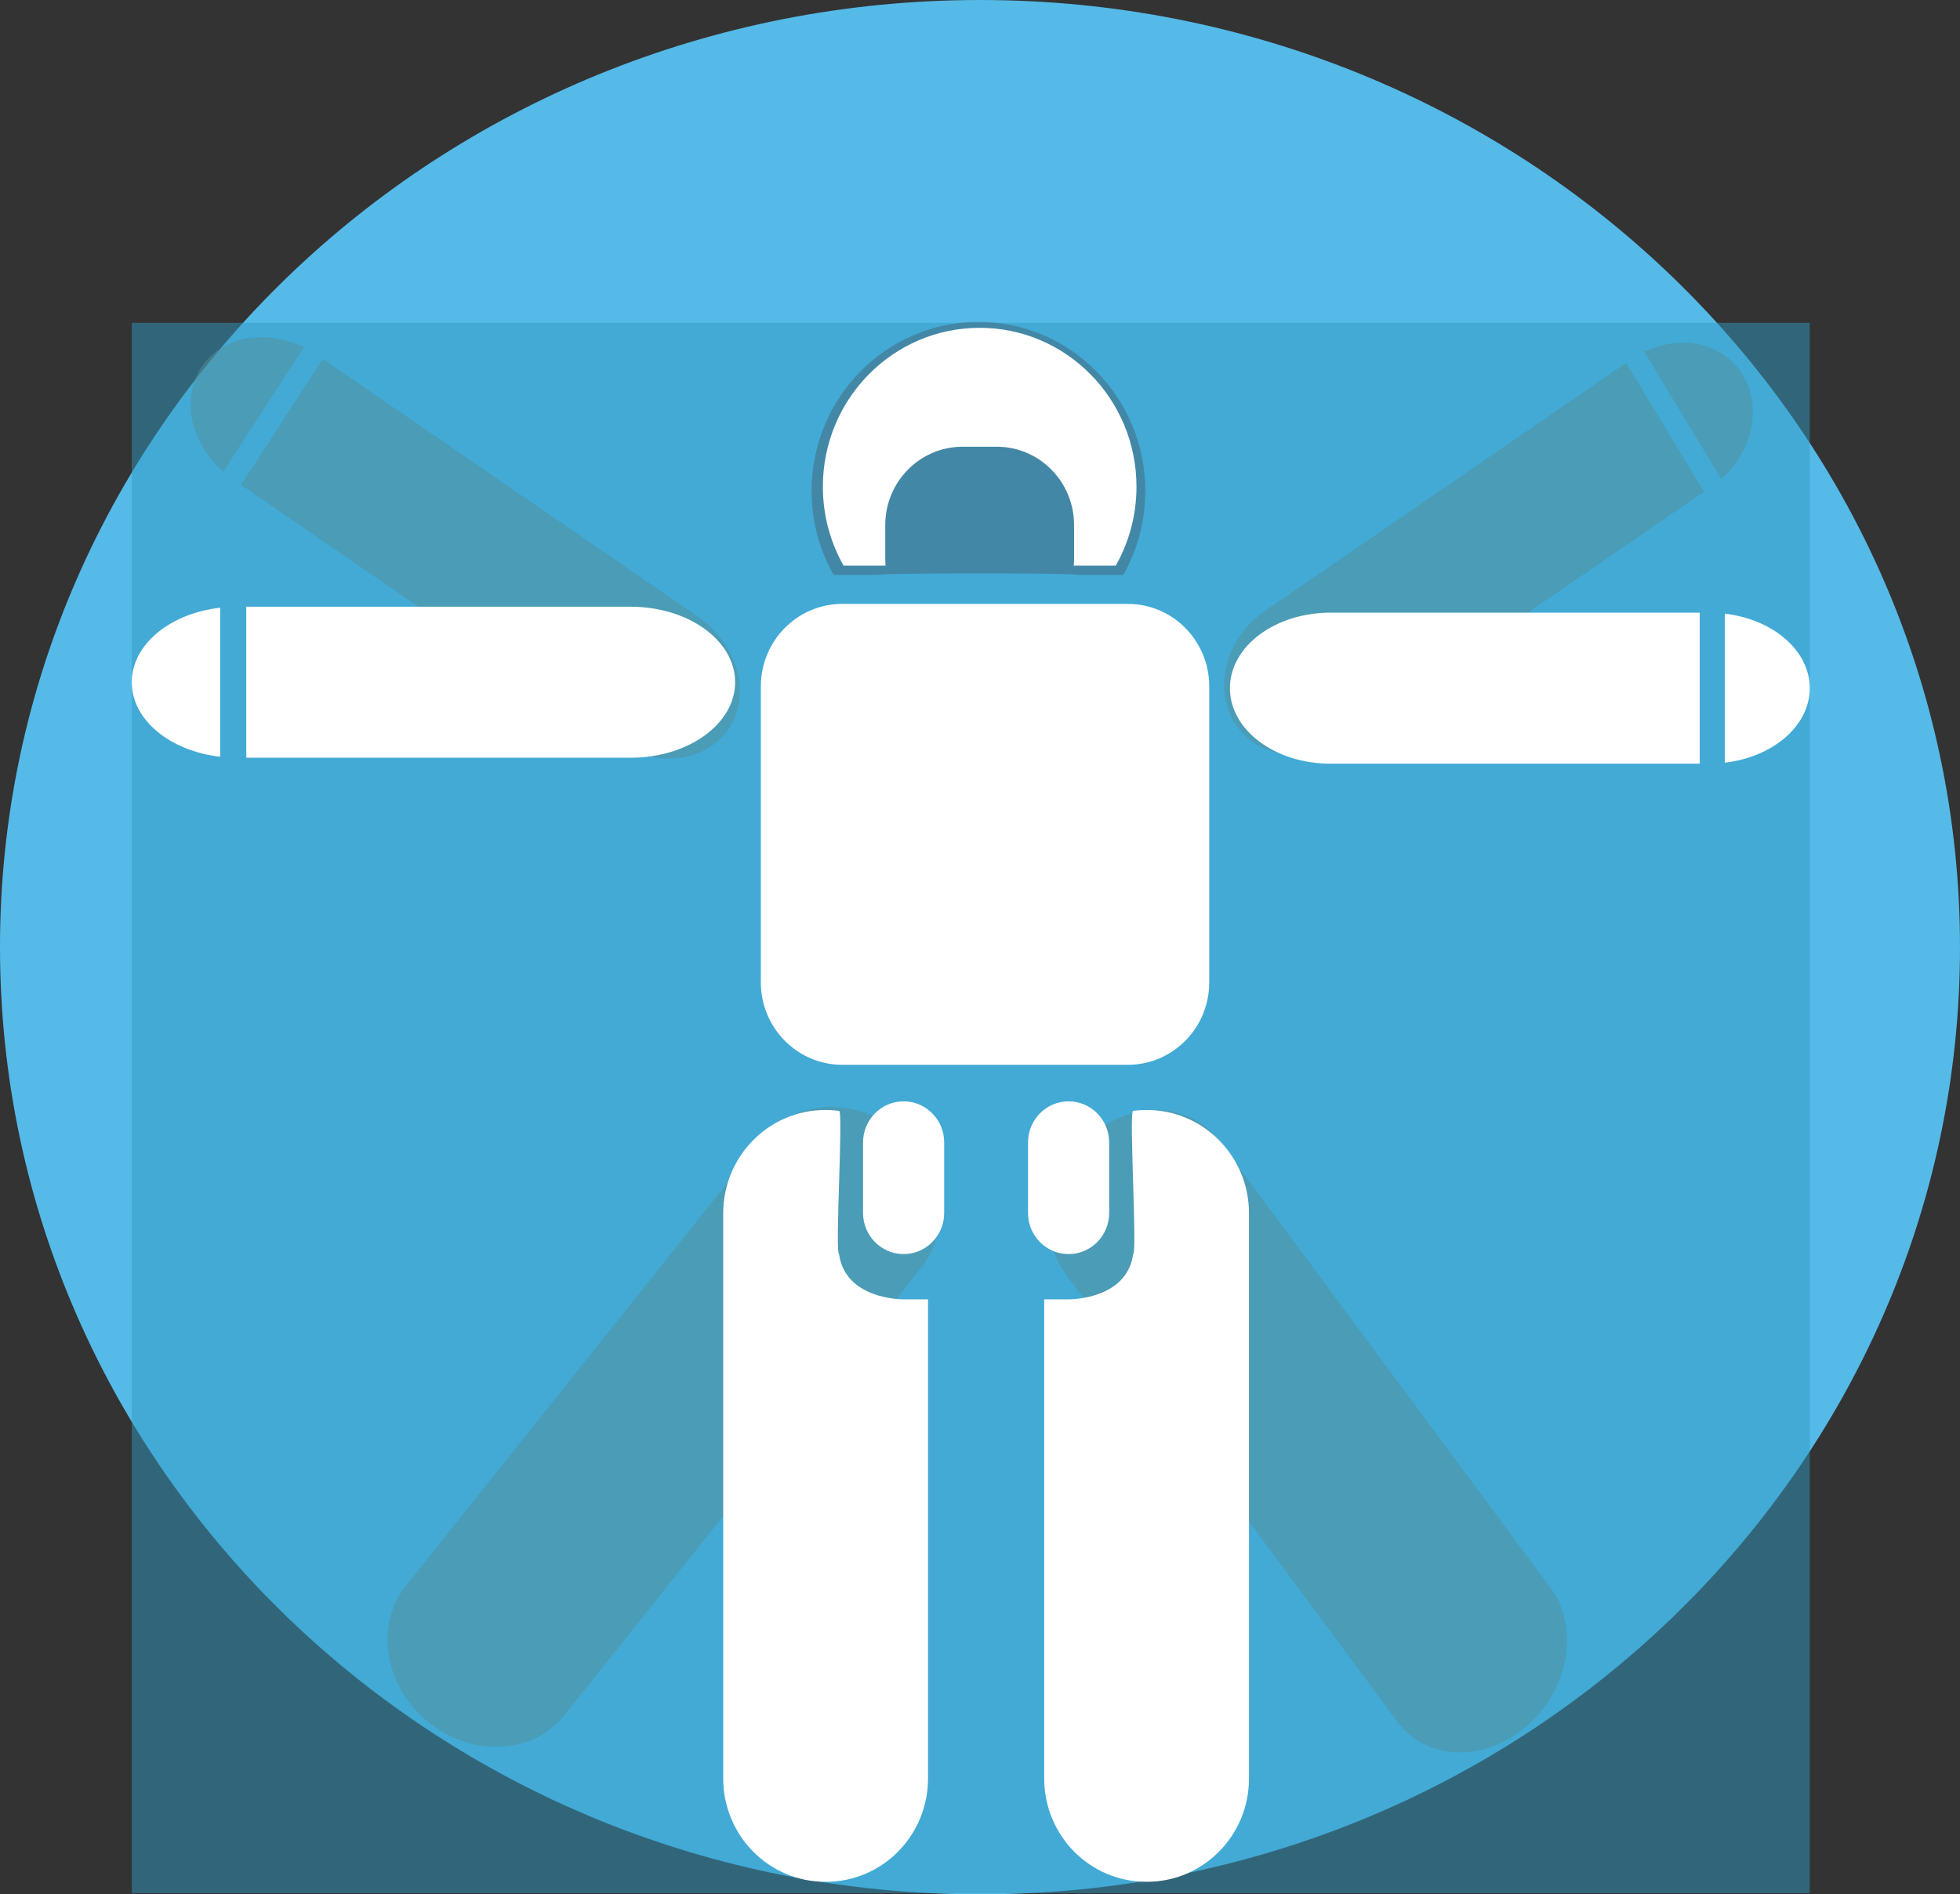 <?xml version="1.0" encoding="UTF-8" standalone="no"?>
<!-- Created with Inkscape (http://www.inkscape.org/) -->

<svg
   xmlns:dc="http://purl.org/dc/elements/1.1/"
   xmlns:cc="http://creativecommons.org/ns#"
   xmlns:rdf="http://www.w3.org/1999/02/22-rdf-syntax-ns#"
   xmlns:svg="http://www.w3.org/2000/svg"
   xmlns="http://www.w3.org/2000/svg"
   xmlns:sodipodi="http://sodipodi.sourceforge.net/DTD/sodipodi-0.dtd"
   xmlns:inkscape="http://www.inkscape.org/namespaces/inkscape"
   id="svg9508"
   version="1.1"
   inkscape:version="0.48.4 r9939"
   width="400.858"
   height="387.455"
   xml:space="preserve"
   sodipodi:docname="roboticslab.ai"><rect width="100%" height="100%" fill="#333333" stroke="none"/><defs
     id="defs9512"><clipPath
       clipPathUnits="userSpaceOnUse"
       id="clipPath9522"><path
         d="m 0,389.025 413.415,0 L 413.415,0 0,0 0,389.025 z"
         id="path9524"
         inkscape:connector-curvature="0" /></clipPath><clipPath
       clipPathUnits="userSpaceOnUse"
       id="clipPath9534"><path
         d="m 67.06,297.039 274.545,0 0,-256.95 -274.545,0 0,256.95 z"
         id="path9536"
         inkscape:connector-curvature="0" /></clipPath><clipPath
       clipPathUnits="userSpaceOnUse"
       id="clipPath9548"><path
         d="m 178.286,297.19 54.603,0 0,-41.406 -54.603,0 0,41.406 z"
         id="path9550"
         inkscape:connector-curvature="0" /></clipPath><clipPath
       clipPathUnits="userSpaceOnUse"
       id="clipPath9564"><path
         d="m 217.221,168.206 84.667,0 0,-105.086 -84.667,0 0,105.086 z"
         id="path9566"
         inkscape:connector-curvature="0" /></clipPath><clipPath
       clipPathUnits="userSpaceOnUse"
       id="clipPath9588"><path
         d="m 76.676,294.687 89.874,0 0,-68.947 -89.874,0 0,68.947 z"
         id="path9590"
         inkscape:connector-curvature="0" /></clipPath><clipPath
       clipPathUnits="userSpaceOnUse"
       id="clipPath9608"><path
         d="m 245.786,293.772 86.515,0 0,-67.364 -86.515,0 0,67.364 z"
         id="path9610"
         inkscape:connector-curvature="0" /></clipPath><clipPath
       clipPathUnits="userSpaceOnUse"
       id="clipPath9644"><path
         d="m 108.906,168.746 90.315,0 0,-104.725 -90.315,0 0,104.725 z"
         id="path9646"
         inkscape:connector-curvature="0" /></clipPath></defs><sodipodi:namedview
     pagecolor="#ffffff"
     bordercolor="#666666"
     borderopacity="1"
     objecttolerance="10"
     gridtolerance="10"
     guidetolerance="10"
     inkscape:pageopacity="0"
     inkscape:pageshadow="2"
     inkscape:window-width="1920"
     inkscape:window-height="1017"
     id="namedview9510"
     showgrid="false"
     fit-margin-top="0"
     fit-margin-left="0"
     fit-margin-right="0"
     fit-margin-bottom="0"
     inkscape:zoom="1.3726805"
     inkscape:cx="47.3697"
     inkscape:cy="163.78025"
     inkscape:window-x="-8"
     inkscape:window-y="-8"
     inkscape:window-maximized="1"
     inkscape:current-layer="g9516" /><g
     id="g9516"
     inkscape:groupmode="layer"
     inkscape:label="roboticslab"
     transform="matrix(1.25,0,0,-1.25,-56.874,437.324)"><g
       id="g9518"><g
         id="g9520"
         clip-path="url(#clipPath9522)"><g
           id="g9526"
           transform="translate(366.185,194.875)"><path
             d="m 0,0 c 0,-85.593 -71.785,-154.98 -160.342,-154.98 -88.556,0 -160.344,69.387 -160.344,154.98 0,85.595 71.788,154.984 160.344,154.984 C -71.785,154.984 0,85.595 0,0"
             style="fill:#55bae8;fill-opacity:1;fill-rule:nonzero;stroke:none"
             id="path9528"
             inkscape:connector-curvature="0" /></g><g
           id="g9530"><g
             id="g9532" /><g
             id="g9538"><g
               clip-path="url(#clipPath9534)"
               id="g9540"
               style="opacity:0.5"><path
                 d="m 341.605,40.089 -274.545,0 0,256.95 274.545,0 0,-256.95 z"
                 style="fill:#2f99c2;fill-opacity:1;fill-rule:nonzero;stroke:none"
                 id="path9542"
                 inkscape:connector-curvature="0" /></g></g></g><g
           id="g9544"><g
             id="g9546" /><g
             id="g9552"><g
               clip-path="url(#clipPath9548)"
               id="g9554"
               style="opacity:0.5"><g
                 transform="translate(205.59,297.19)"
                 id="g9556"><path
                   d="m 0,0 c -15.081,0 -27.304,-12.389 -27.304,-27.672 0,-4.999 1.317,-9.686 3.606,-13.734 l 7.312,0 c -0.025,0.341 32.792,0.341 32.768,0 l 7.314,0 c 2.29,4.048 3.603,8.735 3.603,13.734 C 27.299,-12.389 15.078,0 0,0"
                   style="fill:#436478;fill-opacity:1;fill-rule:nonzero;stroke:none"
                   id="path9558"
                   inkscape:connector-curvature="0" /></g></g></g></g><g
           id="g9560"><g
             id="g9562" /><g
             id="g9568"><g
               clip-path="url(#clipPath9564)"
               id="g9570"
               style="opacity:0.5"><g
                 transform="translate(274.023,68.283)"
                 id="g9572"><path
                   d="m 0,0 c 4.73,-6.498 14.215,-6.919 21.182,-0.938 6.966,5.983 8.781,16.099 4.047,22.599 L -28.937,94.76 c -4.733,6.498 -14.213,6.92 -21.178,0.936 -6.969,-5.983 -8.783,-16.098 -4.051,-22.597 L 0,0 z"
                   style="fill:#538e98;fill-opacity:1;fill-rule:nonzero;stroke:none"
                   id="path9574"
                   inkscape:connector-curvature="0" /></g></g></g></g><g
           id="g9576"
           transform="translate(243.351,189.123)"><path
             d="m 0,0 c 0,-7.455 -5.962,-13.497 -13.318,-13.497 l -46.728,0 c -7.356,0 -13.32,6.042 -13.32,13.497 l 0,48.42 c 0,7.456 5.964,13.5 13.32,13.5 l 46.728,0 C -5.962,61.92 0,55.876 0,48.42 L 0,0 z"
             style="fill:#ffffff;fill-opacity:1;fill-rule:nonzero;stroke:none"
             id="path9578"
             inkscape:connector-curvature="0" /></g><g
           id="g9580"
           transform="translate(205.786,296.219)"><path
             d="m 0,0 c -14.168,0 -25.655,-11.643 -25.655,-26.005 0,-4.699 1.237,-9.102 3.387,-12.908 l 6.872,0 c -0.022,0.321 -0.048,0.638 -0.048,0.966 l 0,5.673 c 0,7.077 5.662,12.817 12.646,12.817 l 5.599,0 c 6.986,0 12.646,-5.74 12.646,-12.817 l 0,-5.673 c 0,-0.328 -0.027,-0.645 -0.048,-0.966 l 6.868,0 c 2.155,3.806 3.393,8.209 3.393,12.908 C 25.66,-11.643 14.17,0 0,0"
             style="fill:#ffffff;fill-opacity:1;fill-rule:nonzero;stroke:none"
             id="path9582"
             inkscape:connector-curvature="0" /></g><g
           id="g9584"><g
             id="g9586" /><g
             id="g9592"><g
               clip-path="url(#clipPath9588)"
               id="g9594"
               style="opacity:0.5"><g
                 transform="translate(159.43,249.142)"
                 id="g9596"><path
                   d="m 0,0 -61.119,41.988 -13.365,-20.61 61.124,-41.985 c 6.667,-4.467 15.064,-3.47 18.752,2.22 C 9.083,-12.693 6.669,-4.463 0,0"
                   style="fill:#538e98;fill-opacity:1;fill-rule:nonzero;stroke:none"
                   id="path9598"
                   inkscape:connector-curvature="0" /></g><g
                 transform="translate(95.208,293.014)"
                 id="g9600"><path
                   d="m 0,0 c -6.278,3.107 -13.467,1.823 -16.808,-3.332 -3.339,-5.148 -1.666,-12.372 3.62,-17.009 L 0,0 z"
                   style="fill:#538e98;fill-opacity:1;fill-rule:nonzero;stroke:none"
                   id="path9602"
                   inkscape:connector-curvature="0" /></g></g></g></g><g
           id="g9604"><g
             id="g9606" /><g
             id="g9612"><g
               clip-path="url(#clipPath9608)"
               id="g9614"
               style="opacity:0.5"><g
                 transform="translate(252.68,250.047)"
                 id="g9616"><path
                   d="M 0,0 58.884,40.432 71.616,19.353 12.728,-21.078 C 6.306,-25.376 -1.751,-24.138 -5.265,-18.315 -8.779,-12.493 -6.423,-4.295 0,0"
                   style="fill:#538e98;fill-opacity:1;fill-rule:nonzero;stroke:none"
                   id="path9618"
                   inkscape:connector-curvature="0" /></g><g
                 transform="translate(314.551,292.285)"
                 id="g9620"><path
                   d="m 0,0 c 6.044,2.94 12.938,1.446 16.122,-3.826 3.183,-5.266 1.541,-12.475 -3.558,-16.981 L 0,0 z"
                   style="fill:#538e98;fill-opacity:1;fill-rule:nonzero;stroke:none"
                   id="path9622"
                   inkscape:connector-curvature="0" /></g></g></g></g><g
           id="g9624"
           transform="translate(263.163,224.9)"><path
             d="m 0,0 60.436,0 0,24.708 -60.436,0 c -9.074,0 -16.431,-5.532 -16.431,-12.355 C -16.431,5.531 -9.074,0 0,0"
             style="fill:#ffffff;fill-opacity:1;fill-rule:nonzero;stroke:none"
             id="path9626"
             inkscape:connector-curvature="0" /></g><g
           id="g9628"
           transform="translate(327.702,225.062)"><path
             d="M 0,0 C 7.87,0.916 13.903,6.019 13.903,12.19 13.903,18.365 7.87,23.467 0,24.385 L 0,0 z"
             style="fill:#ffffff;fill-opacity:1;fill-rule:nonzero;stroke:none"
             id="path9630"
             inkscape:connector-curvature="0" /></g><g
           id="g9632"
           transform="translate(220.338,137.251)"><path
             d="m 0,0 -3.992,0 0,-78.399 c 0,-9.334 7.466,-16.904 16.677,-16.904 l 0.152,0 c 9.21,0 16.679,7.57 16.679,16.904 l 0,92.477 c 0,9.334 -7.469,16.901 -16.679,16.901 l -0.152,0 c -0.723,0 -1.434,-0.046 -2.134,-0.139 C 9.86,30.754 11.246,7.622 10.571,7.446 9.542,-0.147 0,0 0,0"
             style="fill:#ffffff;fill-opacity:1;fill-rule:nonzero;stroke:none"
             id="path9634"
             inkscape:connector-curvature="0" /></g><g
           id="g9636"
           transform="translate(213.699,151.385)"><path
             d="m 0,0 c 0,-3.717 2.973,-6.729 6.64,-6.729 3.665,0 6.637,3.012 6.637,6.729 l 0,11.536 c 0,3.713 -2.972,6.728 -6.637,6.728 C 2.973,18.264 0,15.249 0,11.536 L 0,0 z"
             style="fill:#ffffff;fill-opacity:1;fill-rule:nonzero;stroke:none"
             id="path9638"
             inkscape:connector-curvature="0" /></g><g
           id="g9640"><g
             id="g9642" /><g
             id="g9648"><g
               clip-path="url(#clipPath9644)"
               id="g9650"
               style="opacity:0.5"><g
                 transform="translate(137.909,69.3)"
                 id="g9652"><path
                   d="m 0,0 c -5.101,-6.502 -15.071,-7.076 -22.266,-1.278 -7.197,5.797 -8.896,15.769 -3.793,22.274 l 58.372,73.17 c 5.097,6.503 15.067,7.08 22.263,1.281 7.196,-5.8 8.895,-15.771 3.793,-22.275 L 0,0 z"
                   style="fill:#538e98;fill-opacity:1;fill-rule:nonzero;stroke:none"
                   id="path9654"
                   inkscape:connector-curvature="0" /></g></g></g></g><g
           id="g9656"
           transform="translate(193.345,137.251)"><path
             d="m 0,0 3.993,0 0,-78.399 c 0,-9.334 -7.467,-16.904 -16.678,-16.904 l -0.151,0 c -9.21,0 -16.68,7.57 -16.68,16.904 l 0,92.477 c 0,9.334 7.47,16.901 16.68,16.901 l 0.151,0 c 0.724,0 1.435,-0.046 2.132,-0.139 C -9.861,30.754 -11.246,7.622 -10.57,7.446 -9.542,-0.147 0,0 0,0"
             style="fill:#ffffff;fill-opacity:1;fill-rule:nonzero;stroke:none"
             id="path9658"
             inkscape:connector-curvature="0" /></g><g
           id="g9660"
           transform="translate(199.984,151.385)"><path
             d="m 0,0 c 0,-3.717 -2.974,-6.729 -6.64,-6.729 -3.666,0 -6.637,3.012 -6.637,6.729 l 0,11.536 c 0,3.713 2.971,6.728 6.637,6.728 3.666,0 6.64,-3.015 6.64,-6.728 L 0,0 z"
             style="fill:#ffffff;fill-opacity:1;fill-rule:nonzero;stroke:none"
             id="path9662"
             inkscape:connector-curvature="0" /></g><g
           id="g9664"
           transform="translate(148.686,250.583)"><path
             d="m 0,0 -62.891,0 0,-24.708 62.891,0 c 9.441,0 17.092,5.531 17.092,12.357 C 17.092,-5.532 9.441,0 0,0"
             style="fill:#ffffff;fill-opacity:1;fill-rule:nonzero;stroke:none"
             id="path9666"
             inkscape:connector-curvature="0" /></g><g
           id="g9668"
           transform="translate(81.527,250.422)"><path
             d="m 0,0 c -8.19,-0.918 -14.467,-6.02 -14.467,-12.189 0,-6.177 6.277,-11.28 14.467,-12.196 L 0,0 z"
             style="fill:#ffffff;fill-opacity:1;fill-rule:nonzero;stroke:none"
             id="path9670"
             inkscape:connector-curvature="0" /></g></g></g></g></svg>